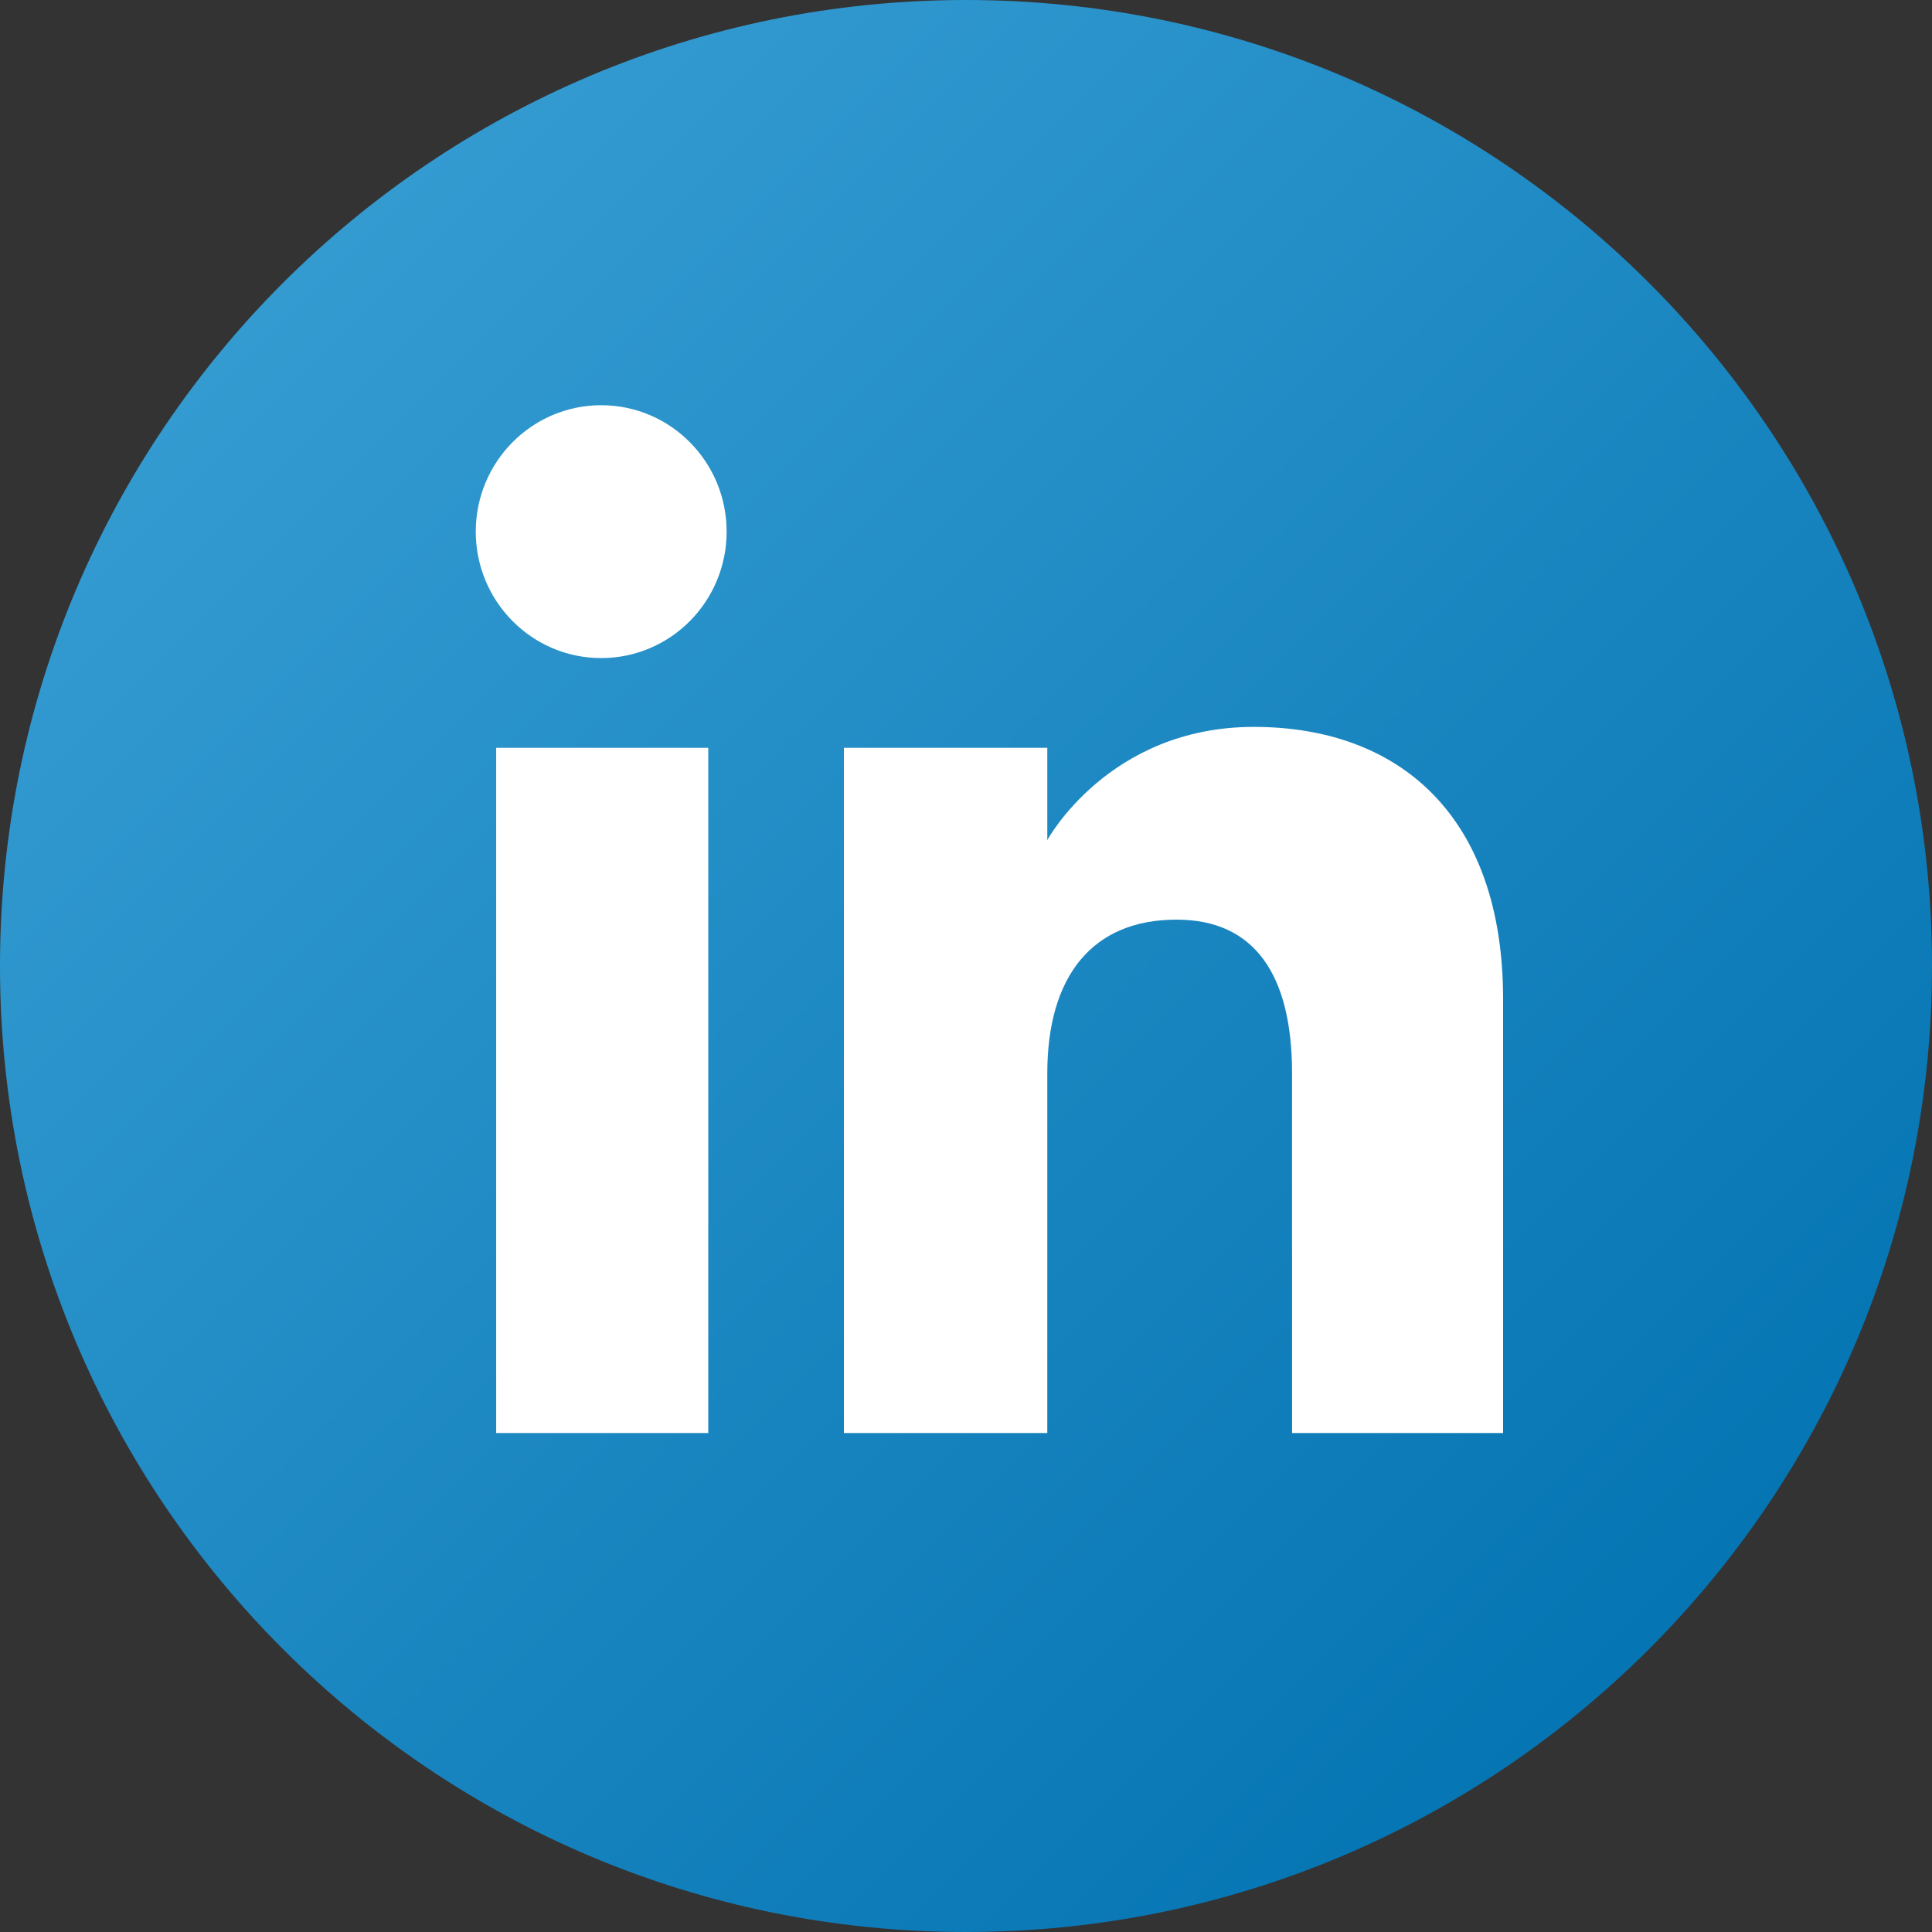 <svg width="50" height="50" viewBox="0 0 50 50" fill="none" xmlns="http://www.w3.org/2000/svg">
<rect x="0" y="0" width="50" height="50" fill="#333333" stroke="none"/>
<circle cx="25" cy="25" r="22" fill="white"/>
<g clip-path="url(#clip0)">
<path d="M25 0C11.193 0 0 11.193 0 25C0 38.808 11.193 50 25 50C38.807 50 50 38.808 50 25C50 11.193 38.807 0 25 0ZM18.33 37.087H12.841V19.353H18.33V37.087ZM15.559 17.031C13.767 17.031 12.313 15.566 12.313 13.759C12.313 11.952 13.767 10.487 15.559 10.487C17.352 10.487 18.805 11.952 18.805 13.759C18.805 15.566 17.352 17.031 15.559 17.031V17.031ZM38.9 37.087H33.438V27.778C33.438 25.225 32.468 23.8 30.449 23.8C28.252 23.8 27.104 25.284 27.104 27.778V37.087H21.84V19.353H27.104V21.742C27.104 21.742 28.688 18.812 32.448 18.812C36.208 18.812 38.9 21.108 38.9 25.858L38.9 37.087V37.087Z" fill="url(#paint0_linear)"/>
</g>
<defs>
<linearGradient id="paint0_linear" x1="7.322" y1="7.323" x2="42.678" y2="42.678" gradientUnits="userSpaceOnUse">
<stop stop-color="#349BD1"/>
<stop offset="1" stop-color="#0575B3"/>
</linearGradient>
<clipPath id="clip0">
<rect width="50" height="50" fill="white"/>
</clipPath>
</defs>
</svg>
